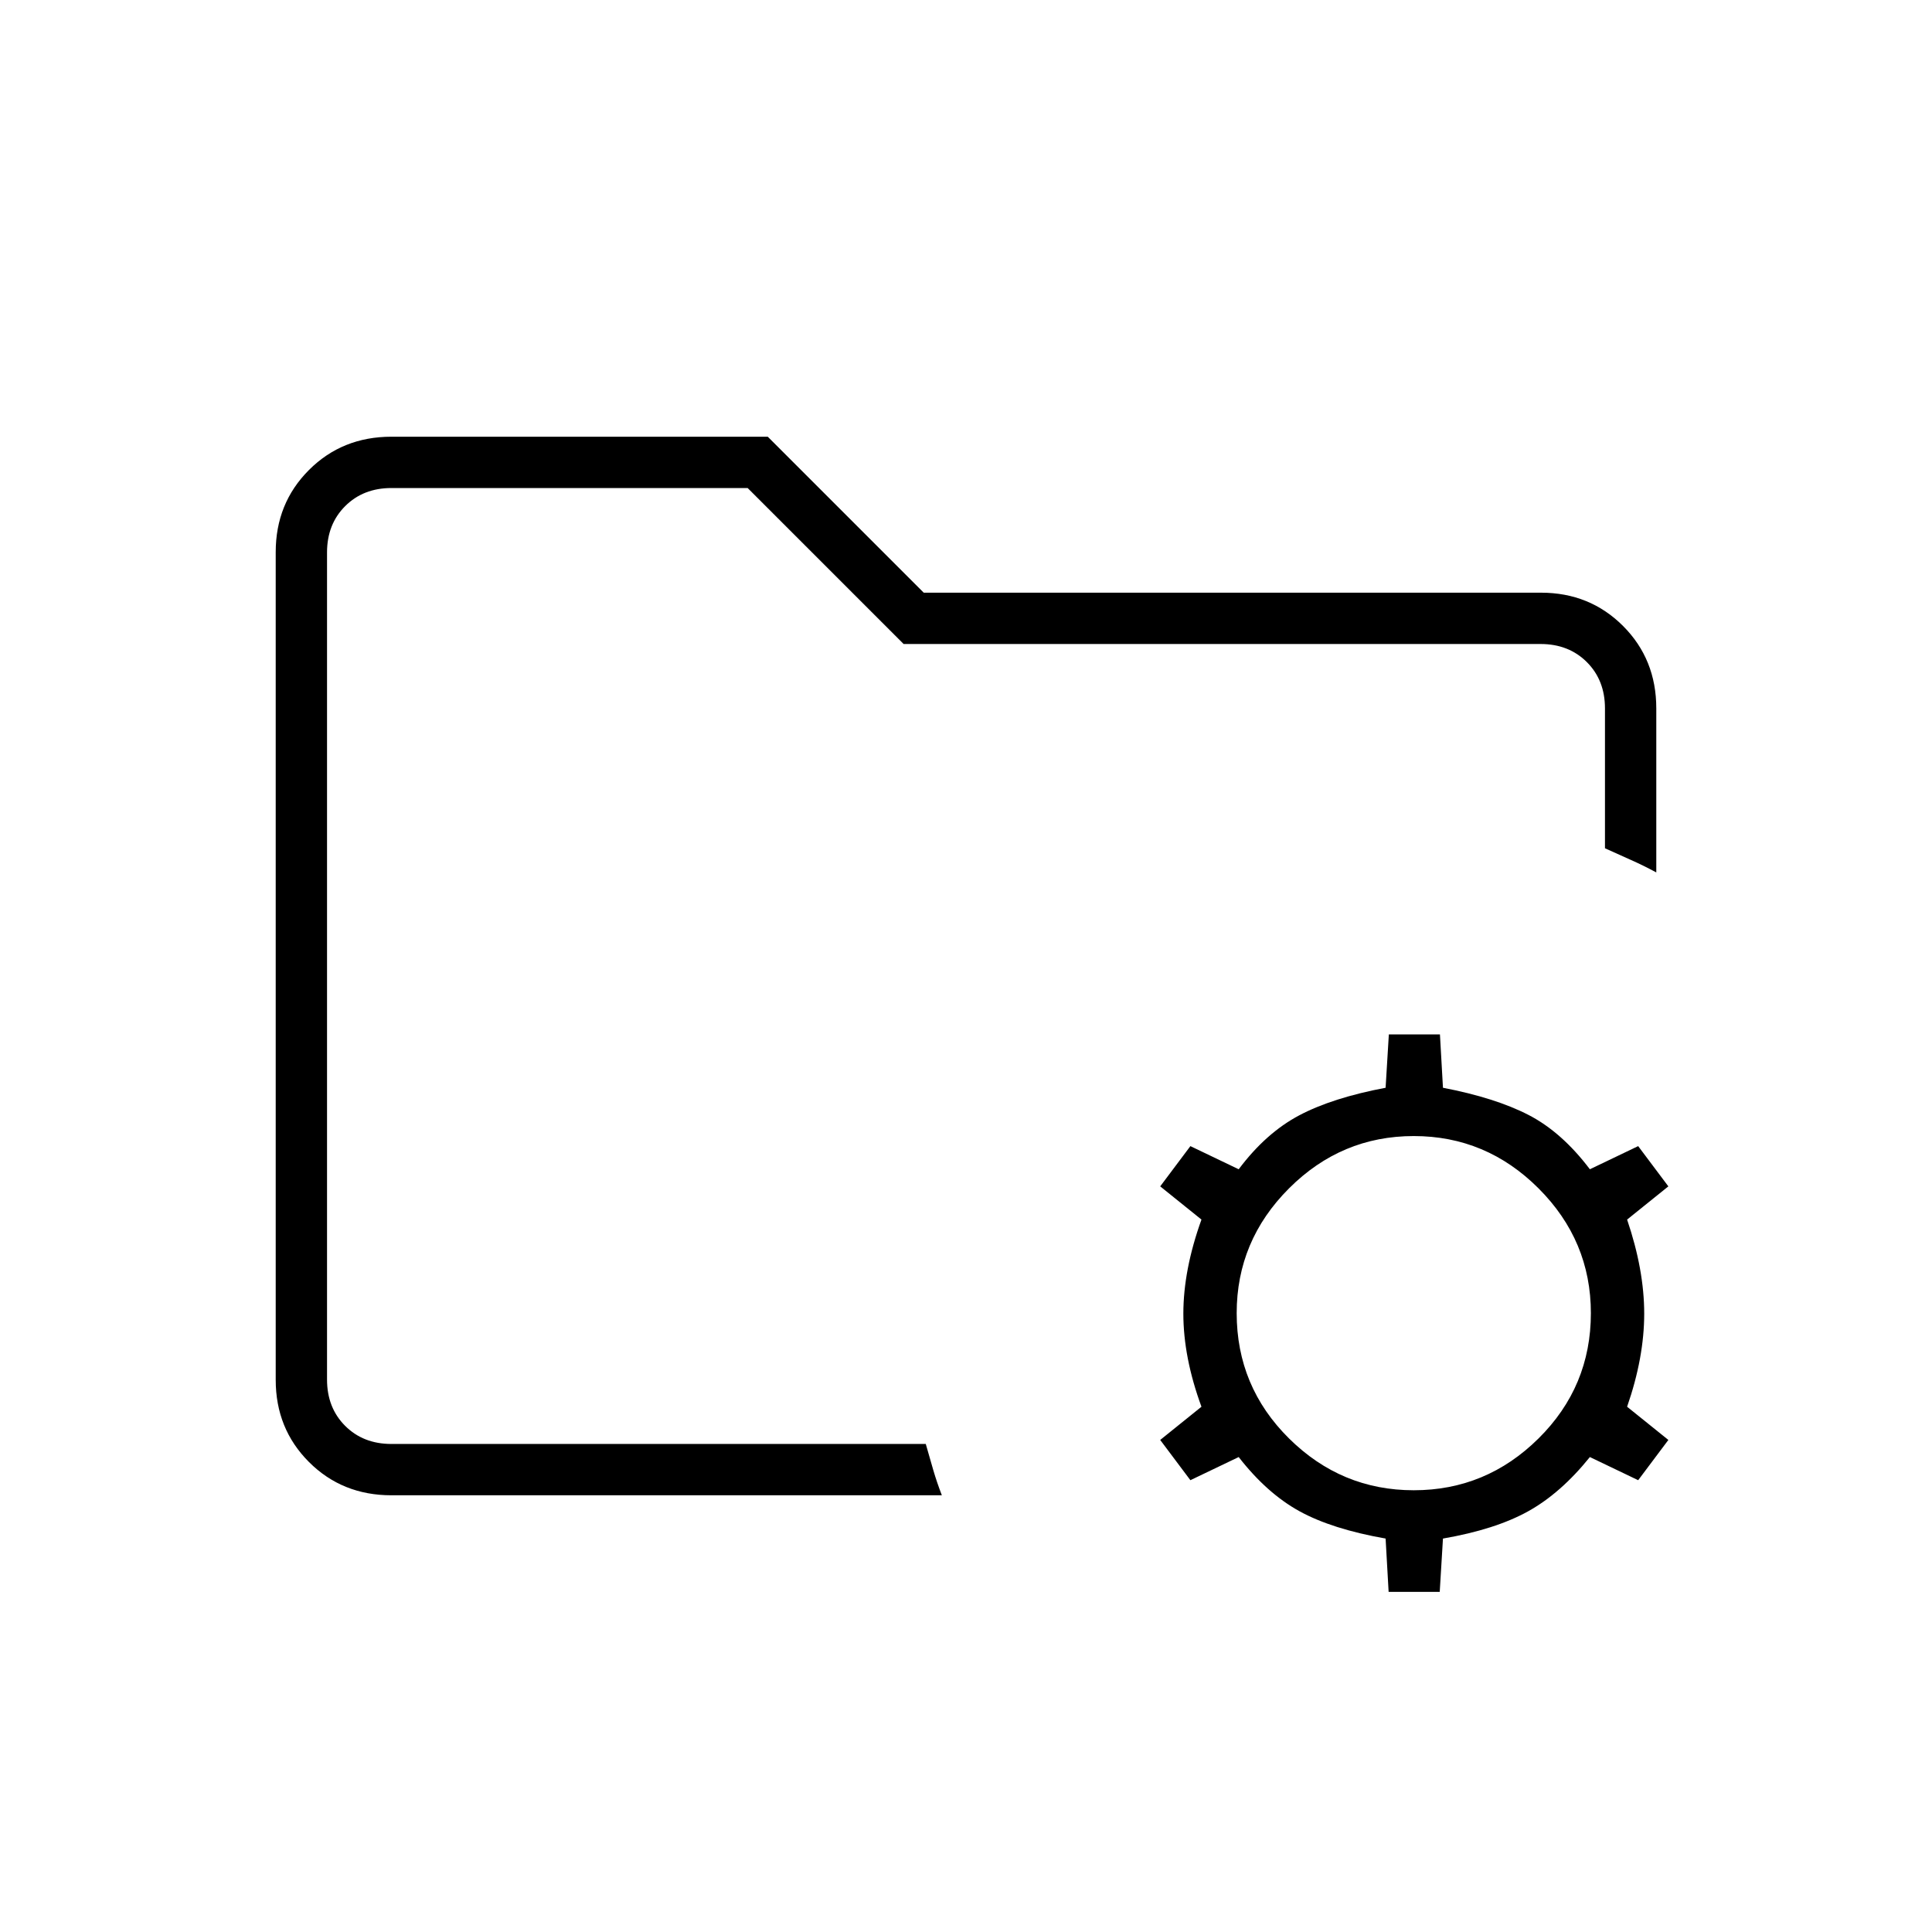 <svg xmlns="http://www.w3.org/2000/svg" height="24" viewBox="0 -960 960 960" width="24"><path d="m690-169-1.5-26.5q-26.64-4.69-42.82-13.59Q629.5-218 615.5-236l-24 11.5-15-20L597-261q-9-24.5-9-46.25t9-46.75l-20.5-16.5 15-20 24 11.5q13.5-18 30-26.75t43-13.75l1.61-26.5h25.39l1.5 26.5q26 5 42.5 13.5t30.5 27l24-11.5 15 20-20.5 16.5q8.5 25 8.5 46.75T808.5-261l20.5 16.5-15 20-24-11.5q-14.5 18-30.75 27T717-195.5l-1.61 26.5H690Zm12.5-50.5q36 0 62-25.75t26-62.25q0-36-26-62t-62-26q-36 0-62 26t-26 62q0 36.5 26 62.25t62 25.75Zm-540-23v-475 179-19 315Zm32 25.5q-24.44 0-40.97-16.53Q137-250.06 137-274.36v-411.28q0-24.3 16.53-40.83Q170.06-743 194.5-743h187l77.5 77.5h306.72q24.22 0 40.75 16.53T823-608v81.5q-6.5-3.5-12.46-6.13-5.96-2.64-13.04-5.87V-608q0-14-9-23t-23-9H449l-77.5-77.5h-177q-14 0-23 9t-9 23v411q0 14 9 23t23 9h265.51q1.99 7 3.74 13 1.75 6 4.25 12.5H194.5Z"/></svg>